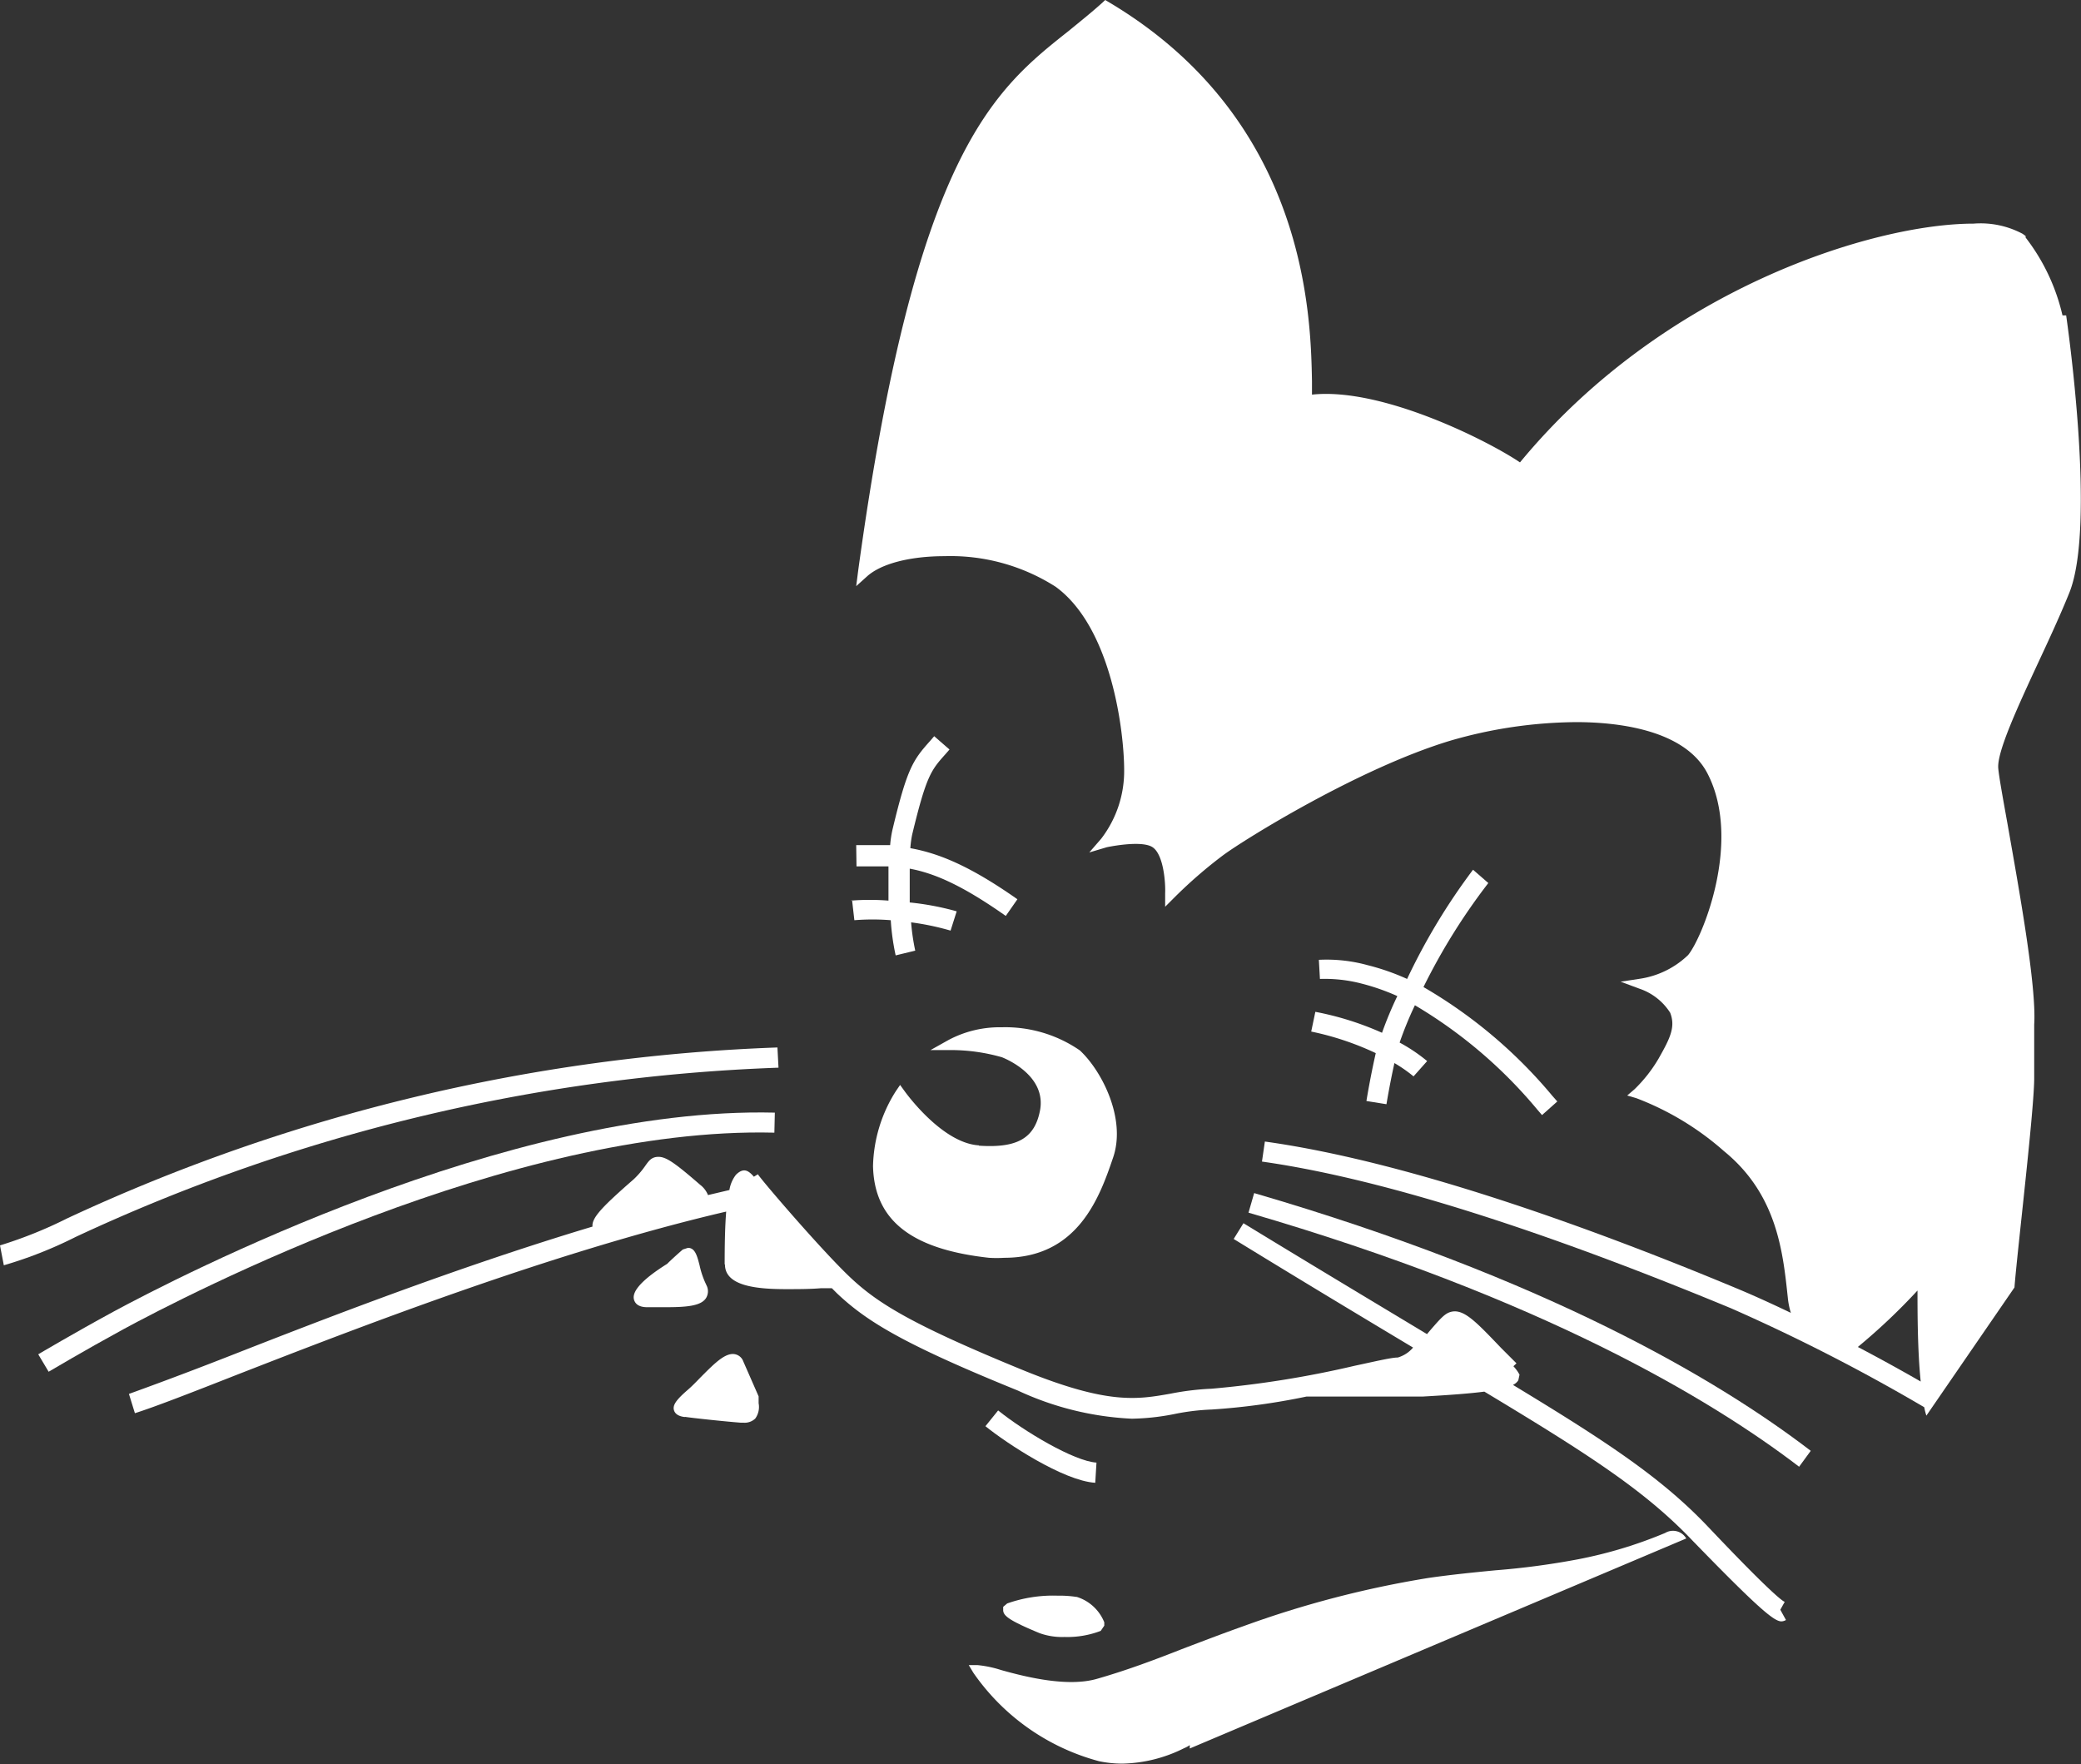 <?xml version="1.0" encoding="UTF-8" standalone="no"?>
<svg
   xmlns:dc="http://purl.org/dc/elements/1.1/"
   xmlns:cc="http://creativecommons.org/ns#"
   xmlns:rdf="http://www.w3.org/1999/02/22-rdf-syntax-ns#"
   xmlns:svg="http://www.w3.org/2000/svg"
   xmlns="http://www.w3.org/2000/svg"
   xmlns:sodipodi="http://sodipodi.sourceforge.net/DTD/sodipodi-0.dtd"
   xmlns:inkscape="http://www.inkscape.org/namespaces/inkscape"
   viewBox="0 0 136.06 115.35"
   version="1.1"
   id="svg34"
   sodipodi:docname="cat-white.svg"
   inkscape:version="1.0.1 (3bc2e813f5, 2020-09-07)">
  <rect x="0" y="0" width="136.06" height="115.35" fill="#333333" stroke="none"/>
  <sodipodi:namedview
     pagecolor="#ffffff"
     bordercolor="#666666"
     borderopacity="1"
     objecttolerance="10"
     gridtolerance="10"
     guidetolerance="10"
     inkscape:pageopacity="0"
     inkscape:pageshadow="2"
     inkscape:window-width="1414"
     inkscape:window-height="876"
     id="namedview36"
     showgrid="false"
     inkscape:zoom="3.0895693"
     inkscape:cx="83.709867"
     inkscape:cy="50.601146"
     inkscape:window-x="1660"
     inkscape:window-y="271"
     inkscape:window-maximized="0"
     inkscape:current-layer="svg34"
     inkscape:document-rotation="0"
     inkscape:pagecheckerboard="true" />
  <defs
     id="defs4">
    <style
       id="style2">.cls-1{fill:#1d1d1b;}</style>
  </defs>
  <g
     id="Layer_2"
     data-name="Layer 2"
     style="fill:#ffffff">
    <g
       id="Layer_1-2"
       data-name="Layer 1"
       style="fill:#ffffff">
      <path
         class="cls-1"
         d="m 110.25,100.58 a 1,1 0 0 0 -1.38,-0.36 28.74,28.74 0 0 1 -5.74,1.73 49.94,49.94 0 0 1 -5.34,0.71 c -1.45,0.14 -2.94,0.29 -4.39,0.5 a 66.2,66.2 0 0 0 -12.12,3.16 c -1.44,0.51 -2.7,1 -3.87,1.44 -2,0.79 -3.81,1.46 -5.7,2 -1.89,0.54 -4.56,-0.1 -6.26,-0.58 a 7.3,7.3 0 0 0 -1.53,-0.32 v 0 h -0.58 l 0.3,0.5 a 14.57,14.57 0 0 0 8.21,5.78 7.35,7.35 0 0 0 1.55,0.16 9.39,9.39 0 0 0 4,-1 2.15,2.15 0 0 0 0.39,-0.21 v 0.22"
         id="path6"
         style="fill:#ffffff" />
      <path
         class="cls-1"
         d="m 48.6,92.63 z m -3.81,0 c 0.52,0.08 2.6,0.3 3.63,0.38 h 0.18 a 1,1 0 0 0 0.78,-0.27 1.29,1.29 0 0 0 0.22,-1 v -0.45 l -1,-2.28 a 0.73,0.73 0 0 0 -0.69,-0.49 c -0.6,0 -1.29,0.71 -2.1,1.52 -0.29,0.3 -0.58,0.6 -0.85,0.83 -0.75,0.65 -1,1 -0.89,1.34 0.11,0.34 0.52,0.41 0.7,0.43"
         id="path8"
         style="fill:#ffffff" />
      <path
         class="cls-1"
         d="m 46.18,84 a 5.55,5.55 0 0 1 -0.44,-1.28 c -0.16,-0.61 -0.29,-1.14 -0.76,-1.14 l -0.34,0.11 -0.09,0.08 c -0.56,0.49 -0.93,0.85 -0.92,0.85 -1.6,1 -2.33,1.79 -2.18,2.34 0.15,0.55 0.82,0.5 1,0.5 h 1.13 c 1.4,0 2.28,-0.1 2.59,-0.61 a 0.85,0.85 0 0 0 0,-0.86"
         id="path10"
         style="fill:#ffffff" />
      <path
         class="cls-1"
         d="m 64,74.88 c -2.44,-0.15 -4.83,-3.51 -4.86,-3.55 l -0.29,-0.4 -0.28,0.41 a 9.52,9.52 0 0 0 -1.49,4.89 c 0.08,3.54 2.49,5.44 7.58,6 a 7.86,7.86 0 0 0 1,0 c 4.84,0 6.25,-4 7.12,-6.56 0.87,-2.56 -0.77,-5.7 -2.18,-7 A 8.59,8.59 0 0 0 65.48,67.16 7.1,7.1 0 0 0 62,68 l -1.16,0.65 h 1.32 a 12.13,12.13 0 0 1 3.35,0.47 c 0.3,0.12 2.91,1.21 2.49,3.47 -0.35,1.83 -1.49,2.48 -4,2.31"
         id="path12"
         style="fill:#ffffff" />
      <path
         class="cls-1"
         d="m 121.47,88.06 a 39.88,39.88 0 0 0 3.9,-3.69 c 0,1.34 0,3.94 0.21,5.95 -1.13,-0.65 -2.53,-1.43 -4.11,-2.26 m 10.24,-3.89 c 0.17,-2.26 1.32,-11.83 1.29,-13.77 0,-1.37 0,-2.56 0,-3.42 0.16,-2.51 -1,-8.88 -1.74,-13.09 -0.32,-1.78 -0.57,-3.16 -0.61,-3.67 -0.09,-1.06 1.27,-4 2.59,-6.85 0.72,-1.54 1.46,-3.14 2.05,-4.6 1.78,-4.37 -0.12,-17.59 -0.2,-18.15 h -0.24 a 13.15,13.15 0 0 0 -2.41,-5.09 v -0.1 l -0.19,-0.14 a 5.85,5.85 0 0 0 -3.21,-0.67 c -6.52,0 -20.28,4.24 -29.66,15.61 -2,-1.36 -9,-4.93 -13.6,-4.43 0,-0.23 0,-0.56 0,-0.88 C 85.7,20.69 85.46,7.83 72.48,0.13 L 72.26,0 72.07,0.18 C 71.36,0.82 70.63,1.4 69.9,2 65,5.88 59.85,9.92 56.1,37.38 l -0.12,0.94 0.7,-0.63 c 0.92,-0.84 2.82,-1.33 5.09,-1.33 a 12.78,12.78 0 0 1 7.25,2 c 3.68,2.68 4.48,9.53 4.48,12 A 7.26,7.26 0 0 1 72,54.83 l -0.78,0.9 1.14,-0.34 c 0,0 2.27,-0.49 3,0 0.73,0.49 0.85,2.37 0.82,3 v 0.89 l 0.63,-0.63 A 30.13,30.13 0 0 1 80,55.89 c 1.46,-1.07 8.85,-5.65 14.77,-7.45 a 30.09,30.09 0 0 1 8.29,-1.23 c 2.56,0 7.09,0.44 8.59,3.38 2.26,4.4 -0.35,10.73 -1.28,11.85 a 5.78,5.78 0 0 1 -3.1,1.54 l -1.31,0.2 1.24,0.46 a 3.84,3.84 0 0 1 2,1.57 c 0.36,0.93 0,1.66 -0.76,3 a 9.47,9.47 0 0 1 -1.57,2 l -0.48,0.41 0.61,0.18 a 18.66,18.66 0 0 1 5.72,3.46 c 3.46,2.82 3.85,6.56 4.17,9.57 a 5,5 0 0 0 0.2,1 c -1.13,-0.54 -2.28,-1.07 -3.4,-1.54 C 105,80.66 92.53,76 82.7,74.63 l -0.19,1.31 c 9.69,1.37 22,6 30.69,9.6 a 121.94,121.94 0 0 1 12.61,6.46 4.36,4.36 0 0 0 0.14,0.55"
         id="path14"
         style="fill:#ffffff" />
      <path
         class="cls-1"
         d="m 86,66.15 -0.27,1.29 a 18.8,18.8 0 0 1 4.22,1.41 c -0.39,1.73 -0.61,3.13 -0.61,3.13 l 1.31,0.21 c 0,0 0.19,-1.19 0.52,-2.69 a 9.43,9.43 0 0 1 1.25,0.87 l 0.89,-1 a 10.94,10.94 0 0 0 -1.8,-1.21 23.41,23.41 0 0 1 1,-2.44 30.77,30.77 0 0 1 8,6.82 l 0.31,0.36 1,-0.89 -0.31,-0.35 a 31.61,31.61 0 0 0 -8.44,-7.13 40.36,40.36 0 0 1 4.24,-6.8 l -1,-0.87 A 40.88,40.88 0 0 0 92,64 15.14,15.14 0 0 0 89.42,63.1 10.09,10.09 0 0 0 86.23,62.75 L 86.3,64 a 9.58,9.58 0 0 1 2.75,0.31 14.37,14.37 0 0 1 2.31,0.81 24.24,24.24 0 0 0 -1,2.4 A 19.65,19.65 0 0 0 86,66.15"
         id="path16"
         style="fill:#ffffff" />
      <path
         class="cls-1"
         d="m 47.4,82.67 c 0,1.43 2.14,1.61 4,1.61 0.76,0 1.55,0 2.27,-0.06 h 0.72 l 0.34,0.34 c 1.92,1.81 4.28,3.29 11.82,6.35 a 19.78,19.78 0 0 0 7.45,1.84 15.34,15.34 0 0 0 2.76,-0.3 14.78,14.78 0 0 1 2.46,-0.3 44.09,44.09 0 0 0 6.21,-0.85 h 0.74 4.61 c 0.87,0 1.66,0 2.27,0 1.79,-0.1 3.08,-0.2 4,-0.32 6.95,4.18 10.56,6.53 13.62,9.75 4.33,4.46 5.33,5.27 5.8,5.27 a 0.62,0.62 0 0 0 0.3,-0.09 l -0.37,-0.67 0.29,-0.52 c -0.09,0 -0.88,-0.54 -5,-4.89 -3,-3.16 -6.46,-5.47 -12.77,-9.29 a 0.82,0.82 0 0 0 0.35,-0.3 l 0.08,-0.37 -0.1,-0.17 a 2.9,2.9 0 0 0 -0.3,-0.38 l 0.2,-0.19 -1,-1 c -1.75,-1.83 -2.54,-2.67 -3.42,-2.32 -0.33,0.14 -0.62,0.47 -1.21,1.15 l -0.22,0.26 c -3.32,-2 -7.23,-4.34 -12,-7.25 L 80.66,81 c 4.63,2.84 8.46,5.14 11.73,7.1 a 2.08,2.08 0 0 1 -1,0.65 c -0.42,0 -1.46,0.25 -2.82,0.54 a 66.22,66.22 0 0 1 -9.36,1.5 17.63,17.63 0 0 0 -2.66,0.32 c -2.19,0.39 -4.09,0.72 -9.53,-1.48 -7.34,-3 -9.6,-4.4 -11.41,-6.1 -1.81,-1.7 -5.75,-6.29 -6.06,-6.76 l -0.26,0.16 C 48.95,76.54 48.63,76.3 48.12,76.8 a 2.19,2.19 0 0 0 -0.43,1 l -1.4,0.33 a 1.58,1.58 0 0 0 -0.51,-0.67 c -1.67,-1.45 -2.23,-1.83 -2.73,-1.83 -0.5,0 -0.67,0.33 -0.92,0.67 a 5.43,5.43 0 0 1 -0.69,0.79 l -0.48,0.42 c -1.55,1.38 -2.29,2.12 -2.22,2.68 -9,2.7 -17.86,6.16 -23.83,8.5 -2.94,1.15 -5.26,2 -6.48,2.44 l 0.39,1.26 c 1.27,-0.4 3.61,-1.31 6.56,-2.47 7.85,-3.06 20.71,-8.06 32.1,-10.71 -0.08,1 -0.1,2.18 -0.1,3.45"
         id="path18"
         style="fill:#ffffff" />
      <path
         class="cls-1"
         d="m 64.43,93.24 c 1.37,1.11 5.09,3.57 7.18,3.7 l 0.08,-1.32 c -1.47,-0.09 -4.74,-2.05 -6.43,-3.41 z"
         id="path20"
         style="fill:#ffffff" />
      <path
         class="cls-1"
         d="m 70.37,104.4 a 7.28,7.28 0 0 0 -1.22,-0.08 9,9 0 0 0 -3.3,0.51 l -0.26,0.22 v 0.21 c 0,0.37 0.38,0.68 2.38,1.51 a 4.34,4.34 0 0 0 1.62,0.25 6.09,6.09 0 0 0 2.38,-0.4 l 0.23,-0.34 v -0.22 a 2.85,2.85 0 0 0 -1.8,-1.66"
         id="path22"
         style="fill:#ffffff" />
      <path
         class="cls-1"
         d="m 55.71,58.85 0.15,1.31 a 14.91,14.91 0 0 1 2.38,0 15.13,15.13 0 0 0 0.32,2.3 l 1.28,-0.31 a 14.14,14.14 0 0 1 -0.27,-1.85 17.25,17.25 0 0 1 2.58,0.54 l 0.4,-1.26 A 17.93,17.93 0 0 0 59.48,59 c 0,-0.75 0,-1.51 0,-2.21 1.66,0.31 3.48,1.12 6.28,3.09 l 0.76,-1.09 c -3.09,-2.17 -5.12,-3 -7,-3.34 a 6.89,6.89 0 0 1 0.12,-0.89 c 0.93,-3.86 1.24,-4.21 2.18,-5.26 l 0.26,-0.3 -1,-0.87 -0.25,0.29 c -1.15,1.28 -1.52,1.82 -2.48,5.83 a 7.3,7.3 0 0 0 -0.15,1 c -0.72,0 -1.44,0 -2.22,0 L 56,56.64 c 0.75,0 1.43,0 2.09,0 0,0.71 0,1.48 0,2.24 a 15.33,15.33 0 0 0 -2.45,0"
         id="path24"
         style="fill:#ffffff" />
      <path
         class="cls-1"
         d="M 118.39,94.85 C 112.39,90.25 101.2,83.6 82,78 l -0.37,1.28 c 19,5.53 30.09,12.09 36,16.61 z"
         id="path26"
         style="fill:#ffffff" />
      <path
         class="cls-1"
         d="M 50.66,72.74 C 33.18,72.32 11.59,83.5 7.44,85.74 4.86,87.14 2.5,88.54 2.5,88.54 l 0.68,1.14 c 0,0 2.34,-1.39 4.89,-2.78 4.1,-2.22 25.41,-13.28 42.56,-12.85 z"
         id="path28"
         style="fill:#ffffff" />
      <path
         class="cls-1"
         d="M 50.9,69.8 50.83,68.48 A 120.1,120.1 0 0 0 4.4,79.65 28.46,28.46 0 0 1 0,81.42 l 0.25,1.3 a 27.54,27.54 0 0 0 4.69,-1.85 118.54,118.54 0 0 1 46,-11.07"
         id="path30"
         style="fill:#ffffff" />
    </g>
  </g>
</svg>
